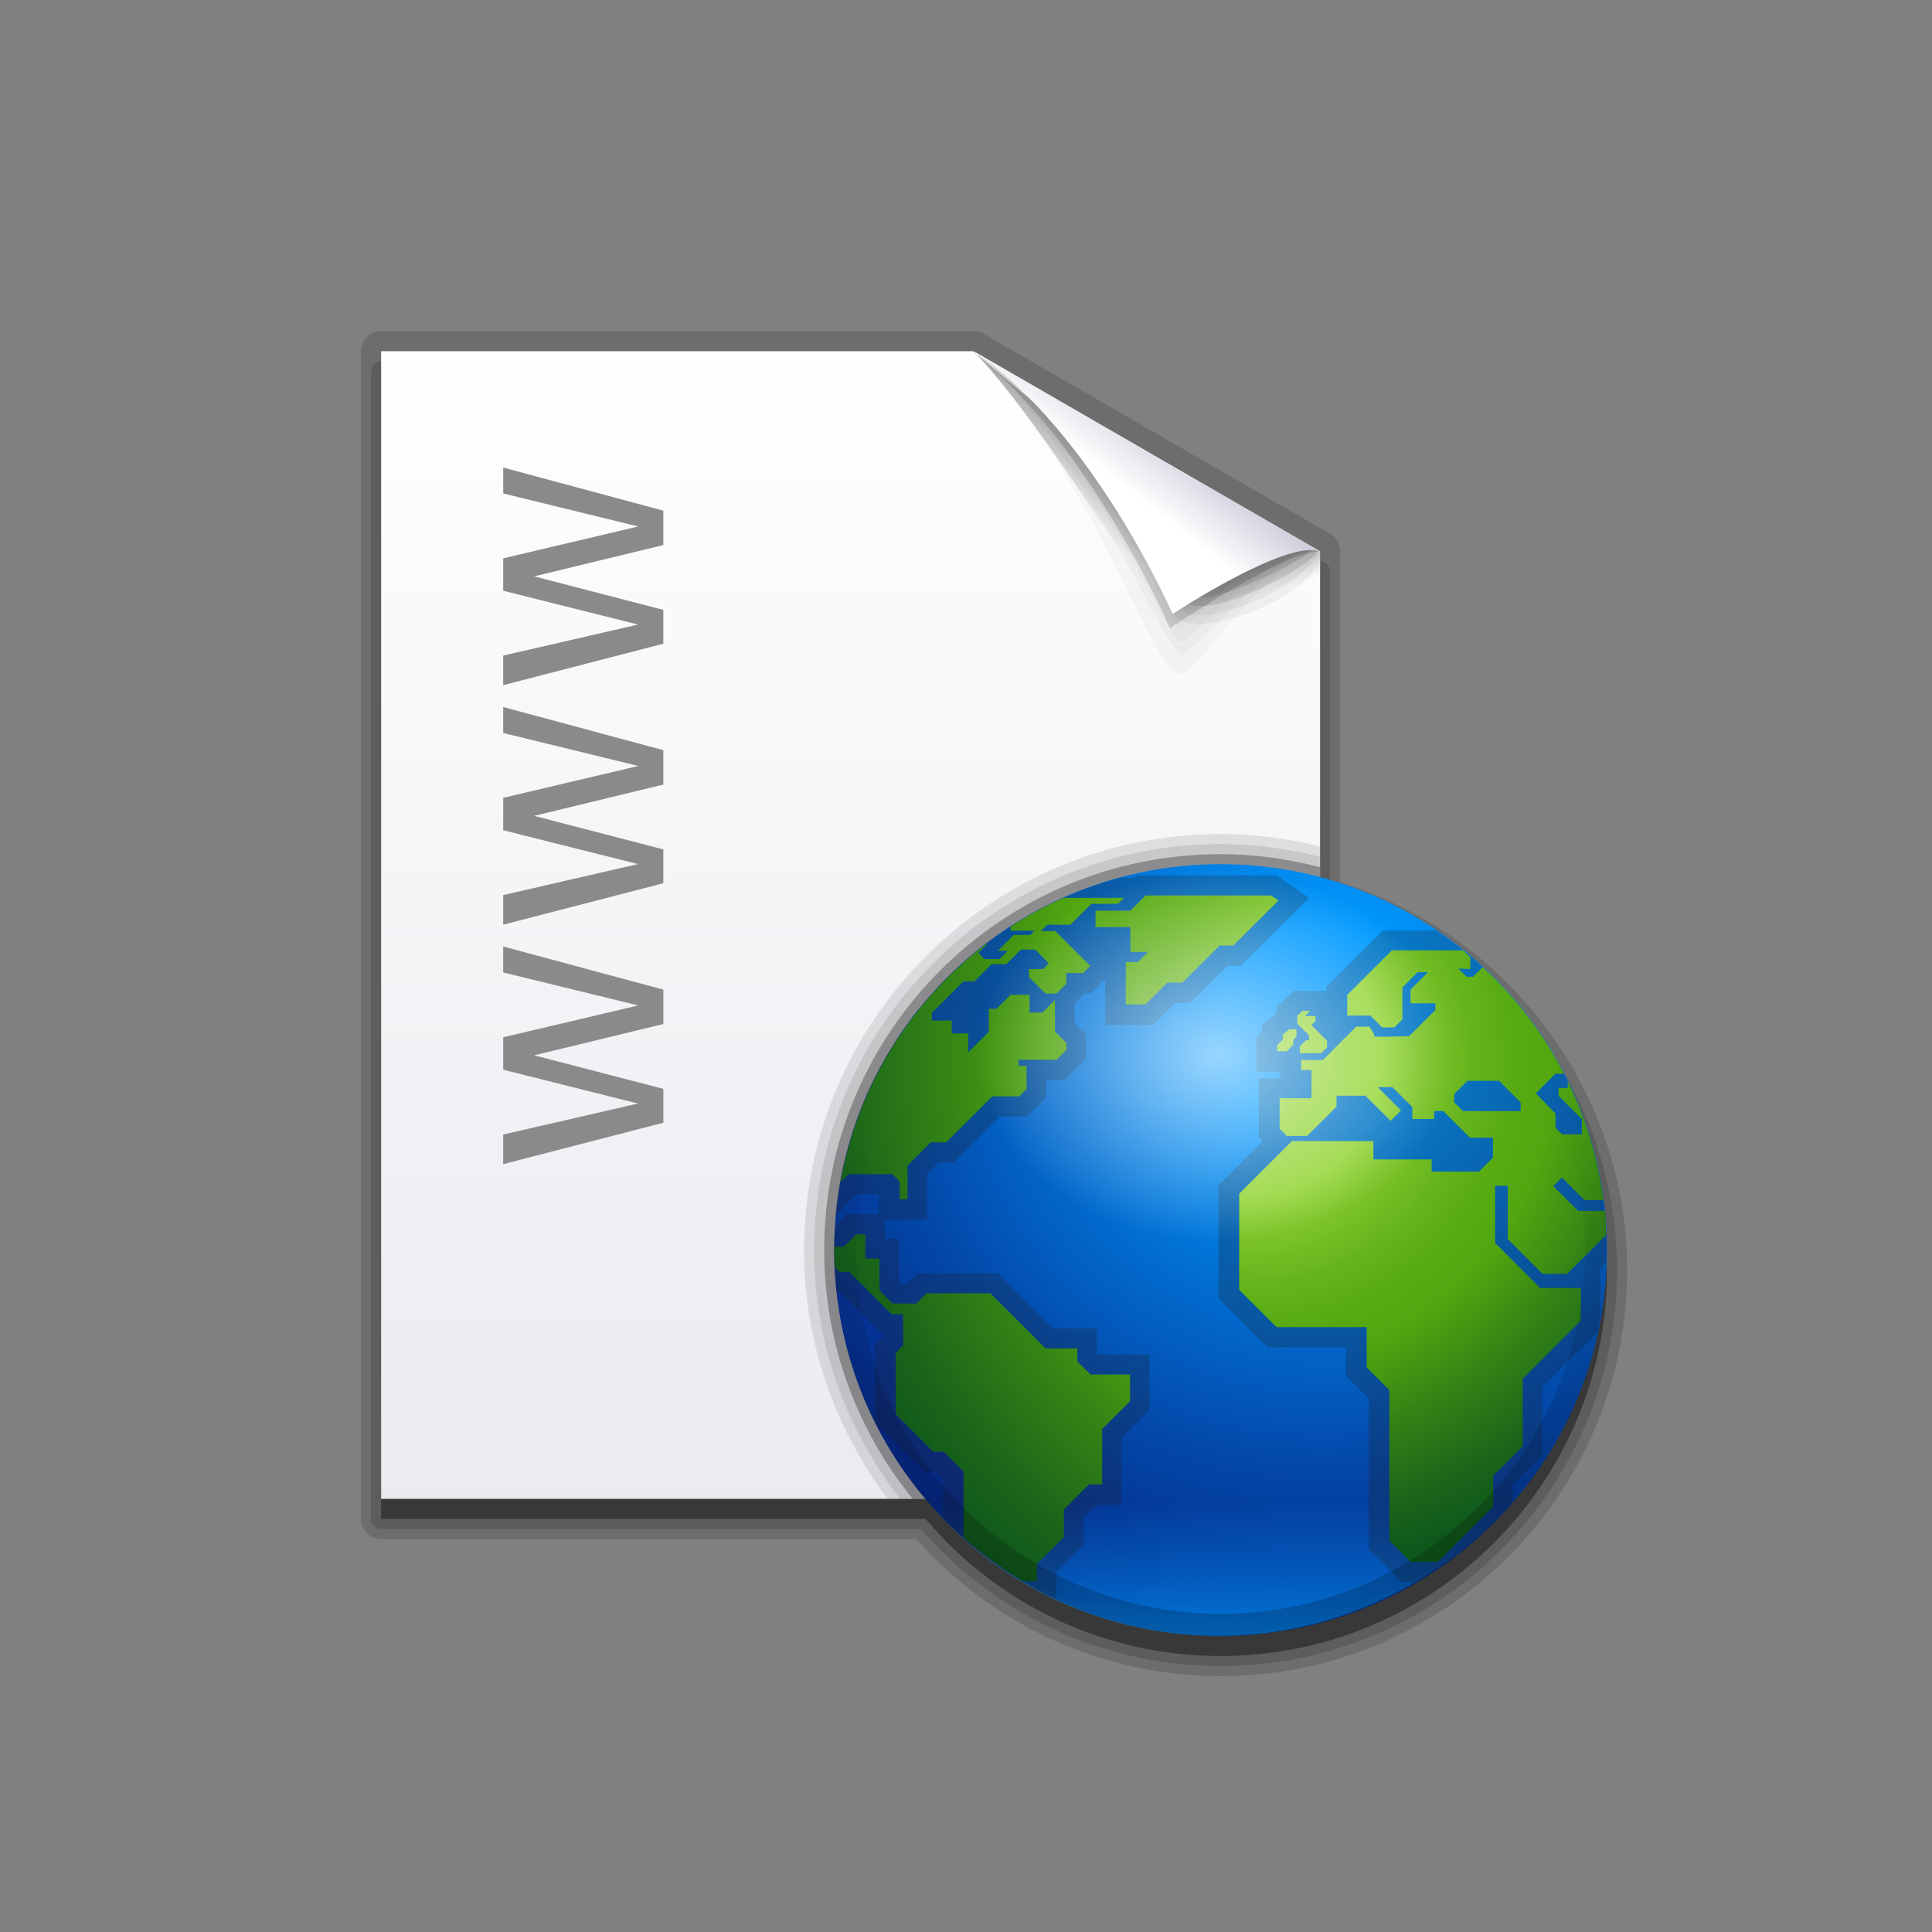 <?xml version="1.0" encoding="UTF-8"?>
<!DOCTYPE svg PUBLIC "-//W3C//DTD SVG 1.1 Tiny//EN" "http://www.w3.org/Graphics/SVG/1.1/DTD/svg11-tiny.dtd">
<svg baseProfile="tiny" height="96px" version="1.1" viewBox="0 0 96 96" width="96px" x="0px" xmlns="http://www.w3.org/2000/svg" xmlns:xlink="http://www.w3.org/1999/xlink" y="0px">
<rect x="0" y="0" width="96" height="96" fill="#808080" stroke="none"/>
<path d="M66.594,43.852V28.396v-1c0-0.357-0.189-0.688-0.5-0.866l-17.22-9.943c-0.152-0.088-0.324-0.134-0.5-0.134  H18.938c-0.553,0-1,0.447-1,1v58.024c0,0.552,0.45,1,1,1h26.596c3.837,4.33,9.335,6.81,15.119,6.81  c11.139,0,20.199-9.051,20.199-20.177C80.852,54.3,75.008,46.436,66.594,43.852z" fill-opacity="0.15" stroke-opacity="0.15"/>
<path d="M66.094,44.225V28.396c0-0.179-0.096-0.344-0.25-0.433l-17.22-9.943c-0.076-0.044-0.162-0.067-0.25-0.067  H18.938c-0.275,0-0.5,0.224-0.5,0.5v57.024c0,0.276,0.225,0.5,0.5,0.5H45.76c3.751,4.331,9.166,6.81,14.892,6.81  c10.863,0,19.699-8.827,19.699-19.677C80.352,54.347,74.508,46.636,66.094,44.225z" fill-opacity="0.15" stroke-opacity="0.15"/>
<path d="M18.938,18.452v57.024h27.053c3.521,4.161,8.779,6.81,14.662,6.81c10.605,0,19.199-8.584,19.199-19.177  C79.852,54.233,18.938,18.452,18.938,18.452z" fill-opacity="0.4" stroke-opacity="0.4"/>
<linearGradient gradientUnits="userSpaceOnUse" id="SVGID_1_" x1="42.266" x2="42.266" y1="16.742" y2="231.589">
<stop offset="0" style="stop-color:#FFFFFF"/>
<stop offset="1" style="stop-color:#B2B2C9"/>
</linearGradient>
<polygon fill="url(#SVGID_1_)" points="65.594,27.396 48.374,17.452 18.938,17.452 18.938,74.477 65.594,74.477 "/>
<linearGradient gradientUnits="userSpaceOnUse" id="SVGID_2_" x1="59.863" x2="61.214" y1="24.943" y2="29.889">
<stop offset="0" style="stop-color:#000000"/>
<stop offset="1" style="stop-color:#000000;stop-opacity:0"/>
</linearGradient>
<path d="M65.594,27.772v-0.357l-7.266-1.899l-0.17,11.696  C58.158,37.212,65.826,32.596,65.594,27.772z" fill="url(#SVGID_2_)" fill-opacity="0.6" stroke-opacity="0.6"/>
<linearGradient gradientUnits="userSpaceOnUse" id="SVGID_3_" x1="56.246" x2="54.096" y1="23.136" y2="26.286">
<stop offset="0" style="stop-color:#000000"/>
<stop offset="1" style="stop-color:#000000;stop-opacity:0"/>
</linearGradient>
<path d="M57.252,24.918l-8.916-7.466h0.037c3.72,3.727,11.82,17.172,11.82,17.172  L57.252,24.918z" fill="url(#SVGID_3_)" fill-opacity="0.3" stroke-opacity="0.3"/>
<path d="M65.639,27.433l-17.302-9.98h0.037c6.601,7.195,8.519,15.388,10.226,16.012  C59.375,33.747,63.102,27.496,65.639,27.433z" fill-opacity="0.03" stroke-opacity="0.03"/>
<path d="M58.682,32.526c-0.729-0.135-3.627-7.563-8.932-14.055l15.299,8.807  C63.107,27.817,59.193,32.621,58.682,32.526z" fill-opacity="0.03" stroke-opacity="0.03"/>
<path d="M58.682,31.915c-0.619-0.135-3.492-6.952-7.641-12.313l13.648,7.812  C61.707,28.545,59.107,32.008,58.682,31.915z" fill-opacity="0.03" stroke-opacity="0.03"/>
<path d="M52.473,21.192l11.178,6.365c-2.547,0.84-4.521,3.649-4.996,3.624S55.885,25.389,52.473,21.192z" fill-opacity="0.03" stroke-opacity="0.03"/>
<path d="M65.578,27.429c0.242,0.371-0.527,1.81-3.154,2.876c-2.152,0.875-4.008,1.066-4.25-0.176  C57.854,28.489,64.857,26.323,65.578,27.429z" fill-opacity="0.05" stroke-opacity="0.05"/>
<path d="M59.574,30.579c-0.848,0-0.922-0.371-0.953-0.528c-0.016-0.091,0.047-0.224,0.18-0.375  c0.898-1.021,3.732-2.585,5.35-2.585c0.494,0,1.371,0.311,1.428,0.338c-0.014,0.173-1.051,1.551-3.334,2.479  C61.164,30.347,60.24,30.579,59.574,30.579L59.574,30.579z" fill-opacity="0.05" stroke-opacity="0.05"/>
<path d="M58.758,29.765c-0.721-0.723,2.381-2.104,3.359-2.338c0.355-0.086,3.15-0.635,3.334-0.037  c-0.172,0.527-2.662,1.929-4.439,2.482C60.268,30.105,59.229,30.331,58.758,29.765z" fill-opacity="0.1" stroke-opacity="0.1"/>
<path d="M59.695,29.688c-0.42,0-0.539-0.143-0.578-0.189c0.08-0.375,2.086-1.407,3.111-1.653  c0.338-0.081,1.039-0.727,1.883-0.777c0.439-0.025,0.975,0.321,1.016,0.322c-0.619,0.527-2.838,1.63-4.256,2.072  C60.383,29.614,59.998,29.688,59.695,29.688L59.695,29.688z" fill-opacity="0.1" stroke-opacity="0.1"/>
<path d="M48.393,17.545l17.238,9.864c-1.541-0.234-7.494,3.806-7.494,3.806S54.139,21.987,48.393,17.545z" fill-opacity="0.15" stroke-opacity="0.15"/>
<linearGradient gradientUnits="userSpaceOnUse" id="SVGID_4_" x1="55.688" x2="59.03" y1="24.077" y2="19.814">
<stop offset="0" style="stop-color:#FFFFFF"/>
<stop offset="1" style="stop-color:#B2B2C9"/>
</linearGradient>
<path d="M48.374,17.452l17.22,9.942c-1.688-0.601-7.326,3.113-7.326,3.113S54.307,21.436,48.374,17.452z" fill="url(#SVGID_4_)"/>
<path d="M65.594,42.061c-1.586-0.391-3.236-0.62-4.941-0.62c-11.414,0-20.699,9.272-20.699,20.669  c0,4.64,1.557,8.913,4.15,12.367h21.49V42.061z" fill-opacity="0.1" stroke-opacity="0.1"/>
<path d="M65.594,42.576c-1.584-0.4-3.234-0.636-4.941-0.636c-11.139,0-20.199,9.048-20.199,20.169  c0,4.662,1.605,8.947,4.273,12.367h20.867V42.576z" fill-opacity="0.1" stroke-opacity="0.1"/>
<path d="M65.594,43.092c-1.582-0.41-3.232-0.651-4.941-0.651c-10.863,0-19.699,8.823-19.699,19.669  c0,4.684,1.652,8.985,4.396,12.367h20.244V43.092z" fill-opacity="0.3" stroke-opacity="0.3"/>
<radialGradient cx="7.835" cy="287.85" gradientTransform="matrix(1.097 0 0 1.097 57.2 -264.548)" gradientUnits="userSpaceOnUse" id="SVGID_5_" r="31.056">
<stop offset="0" style="stop-color:#009AFF"/>
<stop offset="0.148" style="stop-color:#009AFF"/>
<stop offset="0.359" style="stop-color:#0275D8"/>
<stop offset="0.651" style="stop-color:#0346A7"/>
<stop offset="0.875" style="stop-color:#052A88"/>
<stop offset="1" style="stop-color:#051F7D"/>
</radialGradient>
<path d="M79.852,62.109c0,10.593-8.594,19.177-19.199,19.177s-19.199-8.584-19.199-19.177  c0-10.584,8.593-19.169,19.199-19.169S79.852,51.525,79.852,62.109z" fill="url(#SVGID_5_)"/>
<linearGradient gradientUnits="userSpaceOnUse" id="SVGID_6_" x1="60.574" x2="60.574" y1="74.693" y2="81.378">
<stop offset="0" style="stop-color:#009AFF;stop-opacity:0"/>
<stop offset="1" style="stop-color:#009AFF"/>
</linearGradient>
<path d="M60.559,81.286c-6.924,0-13.332-3.742-16.728-9.766l33.488-0.055  C73.934,77.523,67.514,81.286,60.559,81.286L60.559,81.286z" fill="url(#SVGID_6_)" fill-opacity="0.7" stroke-opacity="0.7"/>
<path d="M61.668,47.987l3.385-3.377l-1.613-1.11h-6.967l-0.115,0.117h-0.705  c-7.654,2.046-13.419,8.678-14.144,16.775l1.049-1.046h1.113v0.988h-1.568l-0.615,0.613h-0.006  c-0.023,0.388-0.059,0.772-0.059,1.166c0,0.71,0.045,1.409,0.119,2.099h0.217l2.088,2.082v0.148l-0.369,0.373v3.879l2.455,2.45  h0.525l0.396,0.396v1.924c1.611,1.657,3.521,3.014,5.64,4.006v-1.338l1.34-1.336v-1.37l0.66-0.66h1.242v-3.339l1.385-1.382v-2.742  H54.57l-0.068-0.067V66.01h-2.164l-2.744-2.741h-4.005l-0.51,0.51h-0.344l-0.068-0.067v-2.167h-0.701v-0.95h2.1v-2.258l0.572-0.571  h0.762l2.285-2.282h1.338l0.955-0.947v-0.873h0.908l1.08-1.073v-1.175l-0.574-0.57v-0.98l0.512-0.508h0.305l0.703-0.704v2.268h2.381  l1.088-1.085h0.752l1.854-1.847H61.668z M71.371,46.23h-2.656l-2.801,2.797v0.207h-1.623l-0.861,0.799v0.316l-0.721,0.595v0.304  l-0.279,0.279v1.716h1.125v0.096h0.066v0.236h-1.068v2.932l0.195,0.196l-2.205,2.201v5.605l2.445,2.441h3.891v1.418l1.127,1.127  v7.485l1.637,1.633h0.729c1.809-1.067,3.426-2.416,4.789-3.995v-0.864l1.473-1.471V68.92l2.746-2.74  c0.057-0.254,0.094-0.514,0.139-0.771v-2.371l0.27-0.269c0.008-0.22,0.033-0.434,0.033-0.654  C79.82,55.506,76.471,49.677,71.371,46.23z" fill="#231F20" fill-opacity="0.25" stroke-opacity="0.25"/>
<radialGradient cx="4.293" cy="289.154" gradientTransform="matrix(1.097 0 0 1.097 57.2 -264.548)" gradientUnits="userSpaceOnUse" id="SVGID_7_" r="23.433">
<stop offset="0" style="stop-color:#96D63A"/>
<stop offset="0.264" style="stop-color:#96D63A"/>
<stop offset="0.338" style="stop-color:#7EC52B"/>
<stop offset="0.435" style="stop-color:#66B41C"/>
<stop offset="0.525" style="stop-color:#57AA12"/>
<stop offset="0.599" style="stop-color:#52A60F"/>
<stop offset="0.743" style="stop-color:#358515"/>
<stop offset="0.909" style="stop-color:#1A641A"/>
<stop offset="1" style="stop-color:#0F581C"/>
</radialGradient>
<path d="M74.291,61.762v-2.841h0.625v2.645l1.734,1.731h1.219l1.943-1.939  c-0.016-0.398-0.021-0.799-0.061-1.191h-1.336l-1.23-1.23l0.424-0.427l1.127,1.126h0.936c-0.27-2.095-0.881-4.077-1.771-5.902v0.322  h-0.457v0.394l1.158,1.155v0.76h-0.979l-0.332-0.328V55.33l-0.975-1.003l0.975-0.975h0.426c-1.031-2.001-2.404-3.785-4.041-5.297  l-0.482,0.48h-0.32l-0.404-0.405l0.59,0.021v-0.578l-0.354-0.349H69.16l-2.215,2.212v1.027h1.146l0.594,0.591h0.596l0.404-0.4  v-1.589l0.756-0.757h0.514l-0.865,0.864v0.682h1.232v0.337l-1.297,1.291c0,0-1.82,0.069-1.75,0c0.068-0.069-0.24-0.47-0.24-0.47  h-0.643l-1.658,1.656h-1.082v0.501h0.516v1.399h-1.584v1.52l0.352,0.354h1.018l1.457-1.454v-0.541h1.439l1.248,1.247l0.518-0.517  l-1.156-1.155h0.729l0.99,0.986v0.594h1.084v-0.395h0.457l1.322,1.322h1.143v0.989l-0.699,0.699h-2.348v-0.608h-2.893V56.7h-4.051  l-2.619,2.614v4.775l1.859,1.856h4.477v2.004l1.127,1.127v7.484l1.051,1.048h1.357l2.746-2.744v-1.53l1.473-1.471V68.5l2.885-2.879  v-1.622h-2.02L74.291,61.762z M72.691,55.209L72.25,54.77l0.014-0.409l0.654-0.656h1.57l1.072,1.071v0.434H72.691z M65.041,51.686  h-0.146l-0.309,0.309v0.34h1.064l0.293-0.294v-0.324l-0.779-0.778l0.205-0.206v-0.245H64.84l0.262-0.257h-0.387l-0.254,0.235v0.402  l0.58,0.577V51.686z M64.264,51.913v-0.24l0.156-0.157v-0.375h-0.352l-0.328,0.271v0.246l-0.279,0.279v0.302h0.477L64.264,51.913z" fill="url(#SVGID_7_)"/>
<radialGradient cx="13.646" cy="289.073" gradientTransform="matrix(1.097 0 0 1.097 57.2 -264.548)" gradientUnits="userSpaceOnUse" id="SVGID_8_" r="30.733">
<stop offset="0" style="stop-color:#96D63A"/>
<stop offset="0.264" style="stop-color:#96D63A"/>
<stop offset="0.338" style="stop-color:#7EC52B"/>
<stop offset="0.435" style="stop-color:#66B41C"/>
<stop offset="0.525" style="stop-color:#57AA12"/>
<stop offset="0.599" style="stop-color:#52A60F"/>
<stop offset="0.743" style="stop-color:#358515"/>
<stop offset="0.909" style="stop-color:#1A641A"/>
<stop offset="1" style="stop-color:#0F581C"/>
</radialGradient>
<path d="M63.16,44.495h-6.24l-0.752,0.757h-1.734v0.819h1.734v1.231h0.869l-0.502,0.501h-0.594v2.11h0.969  l1.088-1.085h0.752l1.852-1.847h0.684l2.24-2.235L63.16,44.495z M53.533,67.646v-0.642h-1.578l-2.744-2.741h-3.177l-0.508,0.51  H44.35l-0.652-0.653v-1.581h-0.701V61.33h-0.449l-0.617,0.613h-0.471c0,0.057-0.006,0.111-0.006,0.166  c0,0.298,0.031,0.583,0.045,0.878l0.221,0.221h0.484l2.105,2.099h0.568v1.544l-0.369,0.373v3.052l1.867,1.865h0.527l0.982,0.981  v3.284c0.91,0.81,1.894,1.533,2.947,2.162h0.693v-0.855l1.34-1.336v-1.369l1.246-1.246h0.656v-2.754l1.385-1.382v-1.327h-1.965  L53.533,67.646z M44.336,58.342l0.365,0.365v0.882h0.395v-1.673l1.158-1.156h0.762l2.285-2.282h1.34l0.367-0.364v-1.154h-0.398  v-0.302h1.895l0.492-0.489v-0.343l-0.574-0.57v-1.566l-0.623,0.624H51.16V49.43h-0.945l-0.699,0.7h-0.383v1.143l-1.021,1.017v-0.94  h-0.82V50.71h-0.99v-0.383l1.568-1.564h0.547l0.851-0.854h0.734l0.732-0.729h0.699l0.684,0.685l-0.289,0.288h-0.701v0.396  l0.826,0.82h0.545l0.488-0.486v-0.531h0.838l0.352-0.354l-1.738-1.735h-0.709l0.313-0.314h1.143l0.717-0.713l0.334-0.326h1.318  l0.297-0.296h-3.008c-0.916,0.407-1.793,0.883-2.627,1.425v0.204h1.188l-0.215,0.214h-0.816l-0.795,0.791h0.494l-0.404,0.406h-0.748  l-0.305-0.307l0.445-0.445H49c-3.732,2.855-6.378,7.036-7.234,11.849l0.408-0.407H44.336z" fill="url(#SVGID_8_)"/>
<radialGradient cx="2.934" cy="288.851" gradientTransform="matrix(1.097 0 0 0.854 57.2 -194.239)" gradientUnits="userSpaceOnUse" id="SVGID_9_" r="10.804">
<stop offset="0" style="stop-color:#FFFFFF;stop-opacity:0.6"/>
<stop offset="1" style="stop-color:#FFFFFF;stop-opacity:0"/>
</radialGradient>
<path d="M72.525,52.347c0,5.229-5.42,9.466-12.109,9.466c-6.684,0-12.105-4.236-12.105-9.466  c0-5.223,5.421-9.461,12.105-9.461C67.105,42.886,72.525,47.124,72.525,52.347z" fill="url(#SVGID_9_)"/>
<linearGradient gradientUnits="userSpaceOnUse" id="SVGID_10_" x1="60.652" x2="60.652" y1="55.791" y2="79.373">
<stop offset="0" style="stop-color:#000000;stop-opacity:0"/>
<stop offset="1" style="stop-color:#000000"/>
</linearGradient>
<path d="M60.652,42.94c-10.605,0-19.199,8.585-19.199,19.169  c0,10.593,8.593,19.177,19.199,19.177s19.199-8.584,19.199-19.177C79.852,51.525,71.258,42.94,60.652,42.94z M60.652,80.189  c-9.982,0-18.103-8.11-18.103-18.08c0-9.965,8.121-18.071,18.103-18.071s18.104,8.106,18.104,18.071  C78.756,72.079,70.635,80.189,60.652,80.189z" fill="url(#SVGID_10_)" fill-opacity="0.2" stroke-opacity="0.2"/>
<path d="M25.004,48.32l6.711,1.64l-6.711,1.582v1.611l6.697,1.681l-6.697,1.541v1.471l7.957-2.059v-1.682  l-6.416-1.667l6.416-1.555v-1.709l-7.957-2.143V48.32z M25.004,36.421l6.711,1.64l-6.711,1.583v1.61l6.697,1.681l-6.697,1.541v1.471  l7.957-2.059v-1.682l-6.416-1.666l6.416-1.556v-1.709l-7.957-2.143V36.421z M32.961,25.375l-7.957-2.143v1.288l6.711,1.64  l-6.711,1.583v1.61l6.697,1.681l-6.697,1.541v1.471l7.957-2.059v-1.682l-6.416-1.666l6.416-1.556V25.375z" fill="#8A8A8A"/>
<rect fill="none" height="96" width="96"/>
</svg>
